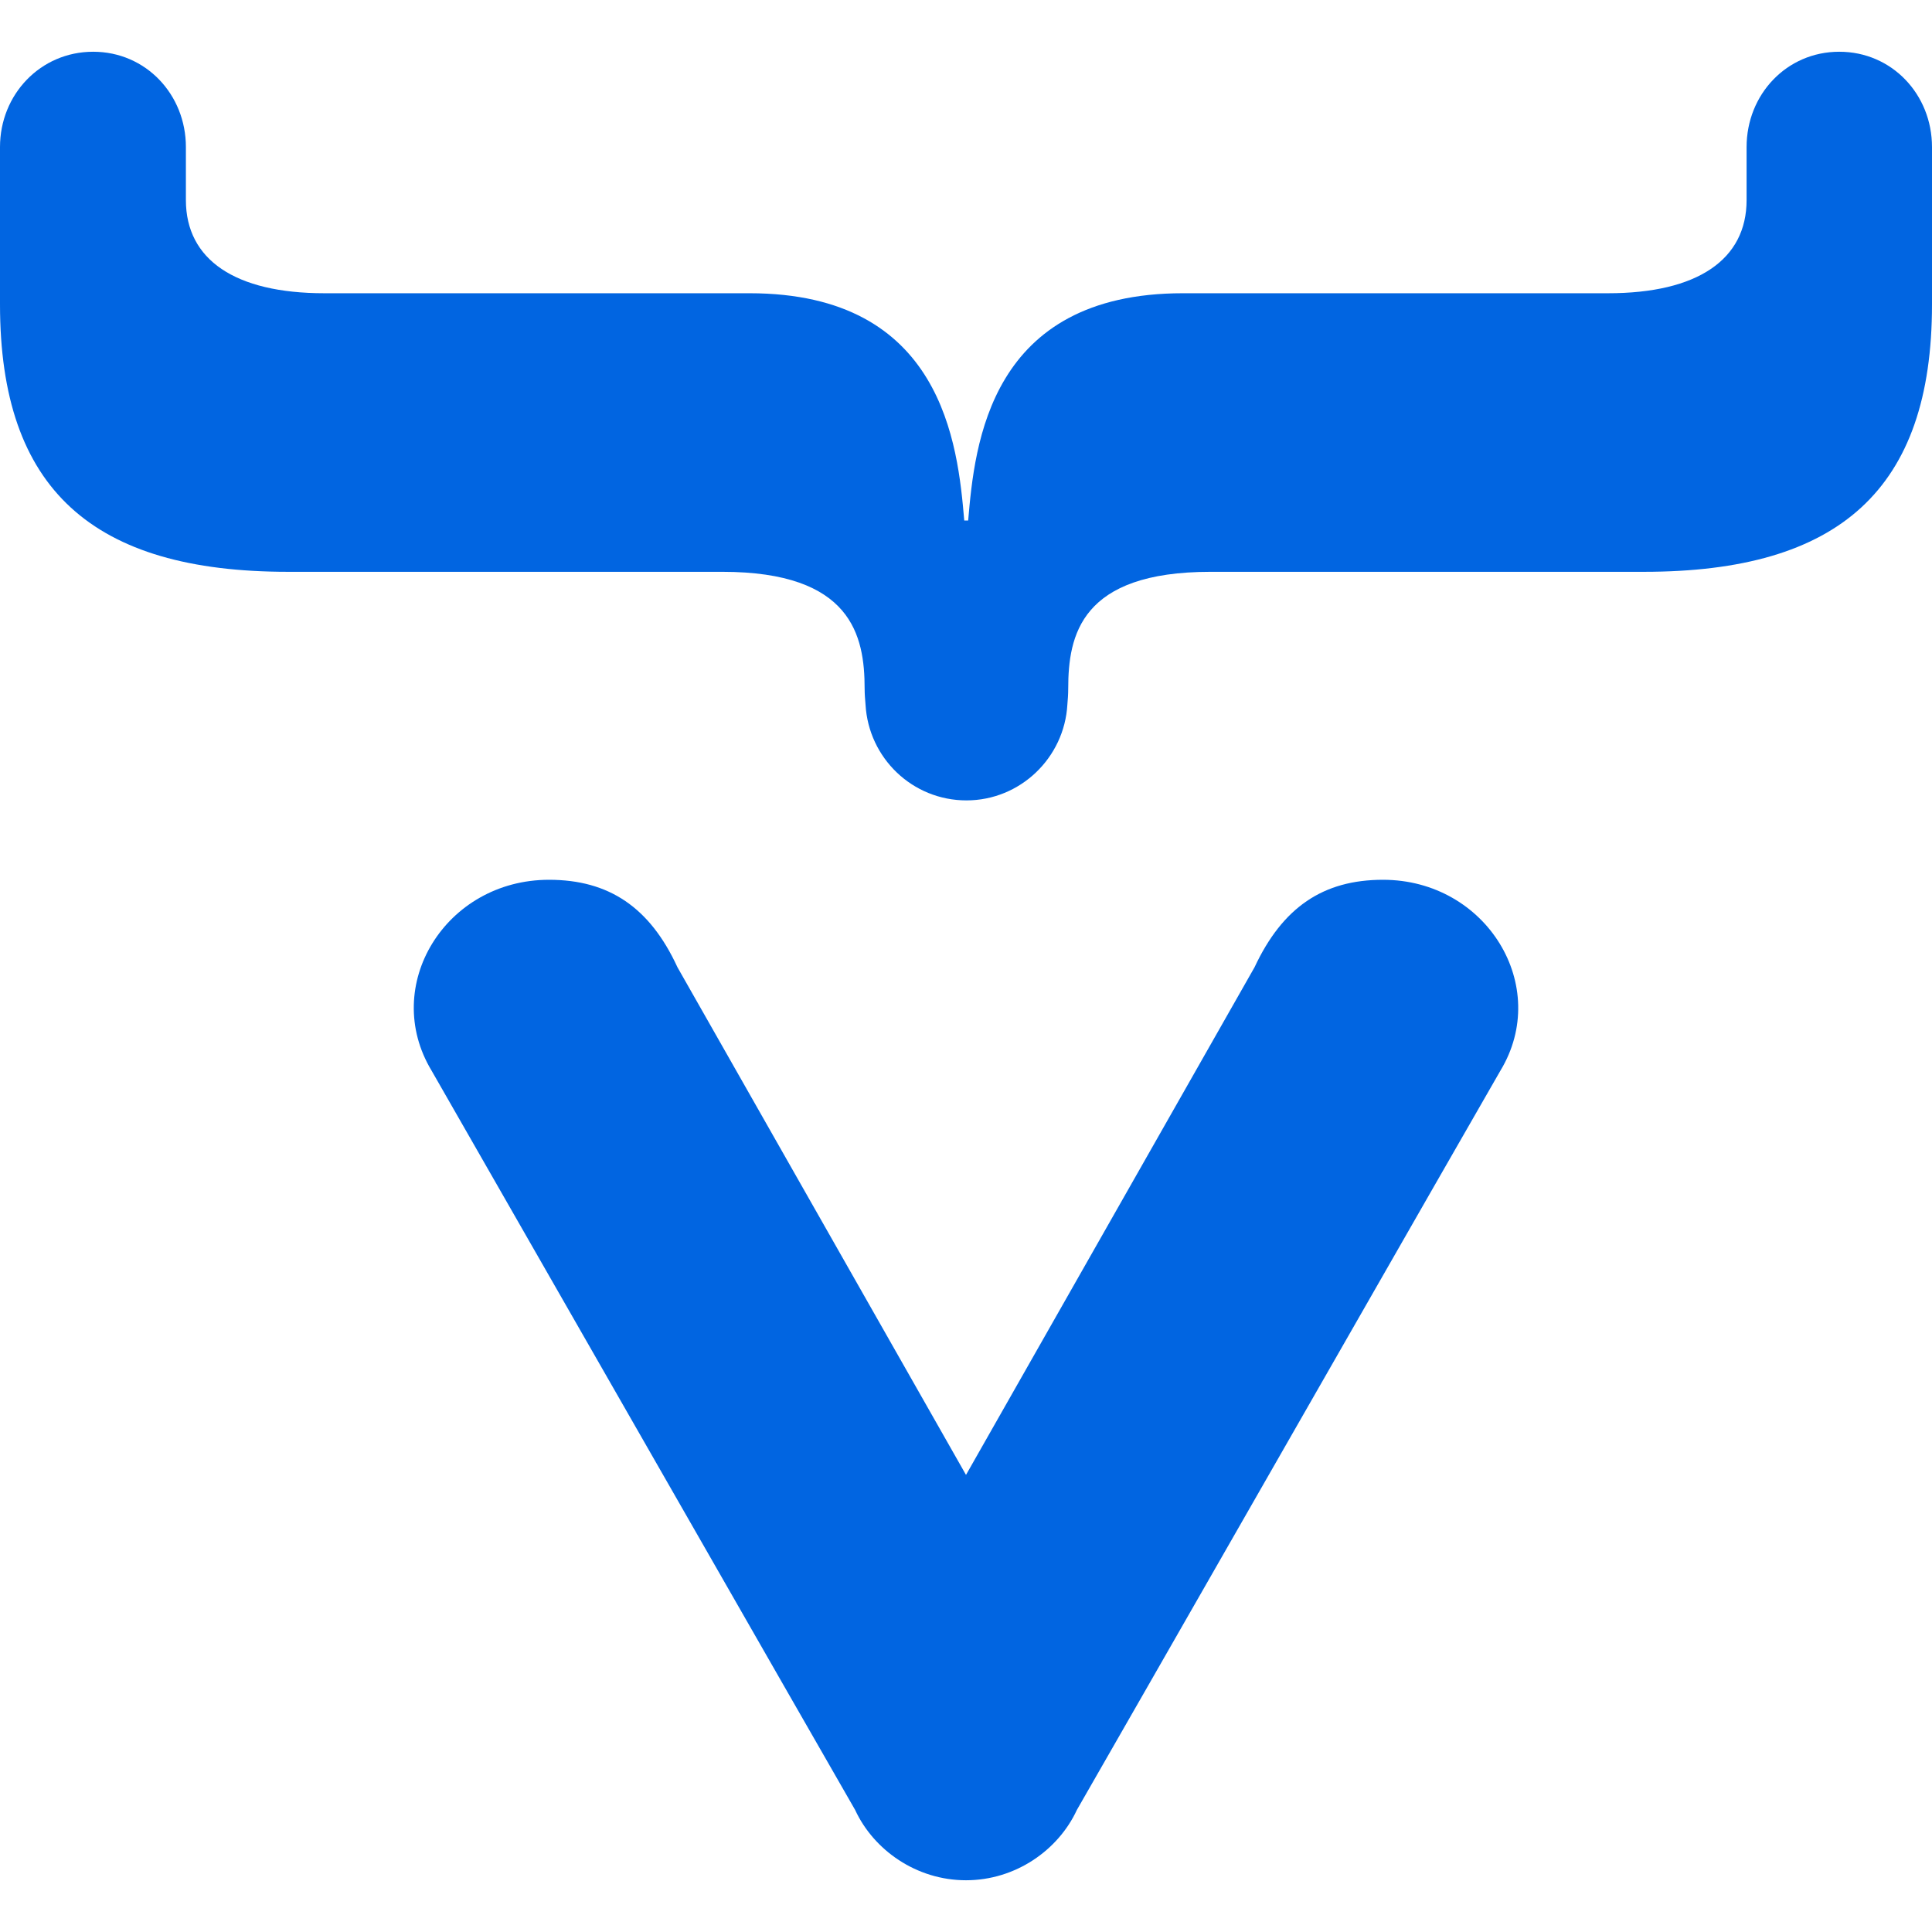 <svg width="32" height="32" viewBox="0 0 32 32" fill="none" xmlns="http://www.w3.org/2000/svg">
 <path  d= "M16.036 8.621C16.143 7.364 16.386 4.857 19.593 4.857H26.636C28.114 4.857 28.929 4.3 28.929 3.314V2.436C28.929 1.564 29.593 0.857 30.464 0.857C31.336 0.857 32 1.564 32 2.436V5.043C32 8.107 30.464 9.471 27.229 9.471H20.05C17.9 9.471 17.693 10.521 17.693 11.407C17.693 11.5 17.686 11.586 17.679 11.671C17.629 12.55 16.9 13.257 16.007 13.257C15.114 13.257 14.386 12.557 14.336 11.671C14.329 11.586 14.321 11.5 14.321 11.407C14.321 10.529 14.107 9.471 11.964 9.471H4.771C1.536 9.471 0 8.107 0 5.043V2.436C0 1.564 0.671 0.857 1.543 0.857C2.414 0.857 3.079 1.564 3.079 2.436V3.314C3.079 4.3 3.893 4.857 5.371 4.857H12.414C15.614 4.857 15.864 7.364 15.971 8.621H16.036V8.621ZM16 31.143C16.821 31.143 17.529 30.643 17.836 29.979C17.914 29.85 24.771 17.864 24.85 17.736C25.7 16.336 24.621 14.572 22.907 14.572C21.914 14.572 21.243 15.029 20.779 16.021L16 24.429L11.221 16.021C10.764 15.029 10.086 14.572 9.093 14.572C7.379 14.572 6.3 16.329 7.15 17.736C7.229 17.872 14.086 29.85 14.164 29.979C14.471 30.643 15.179 31.143 16 31.143V31.143Z" fill="#0165E1" /></svg>